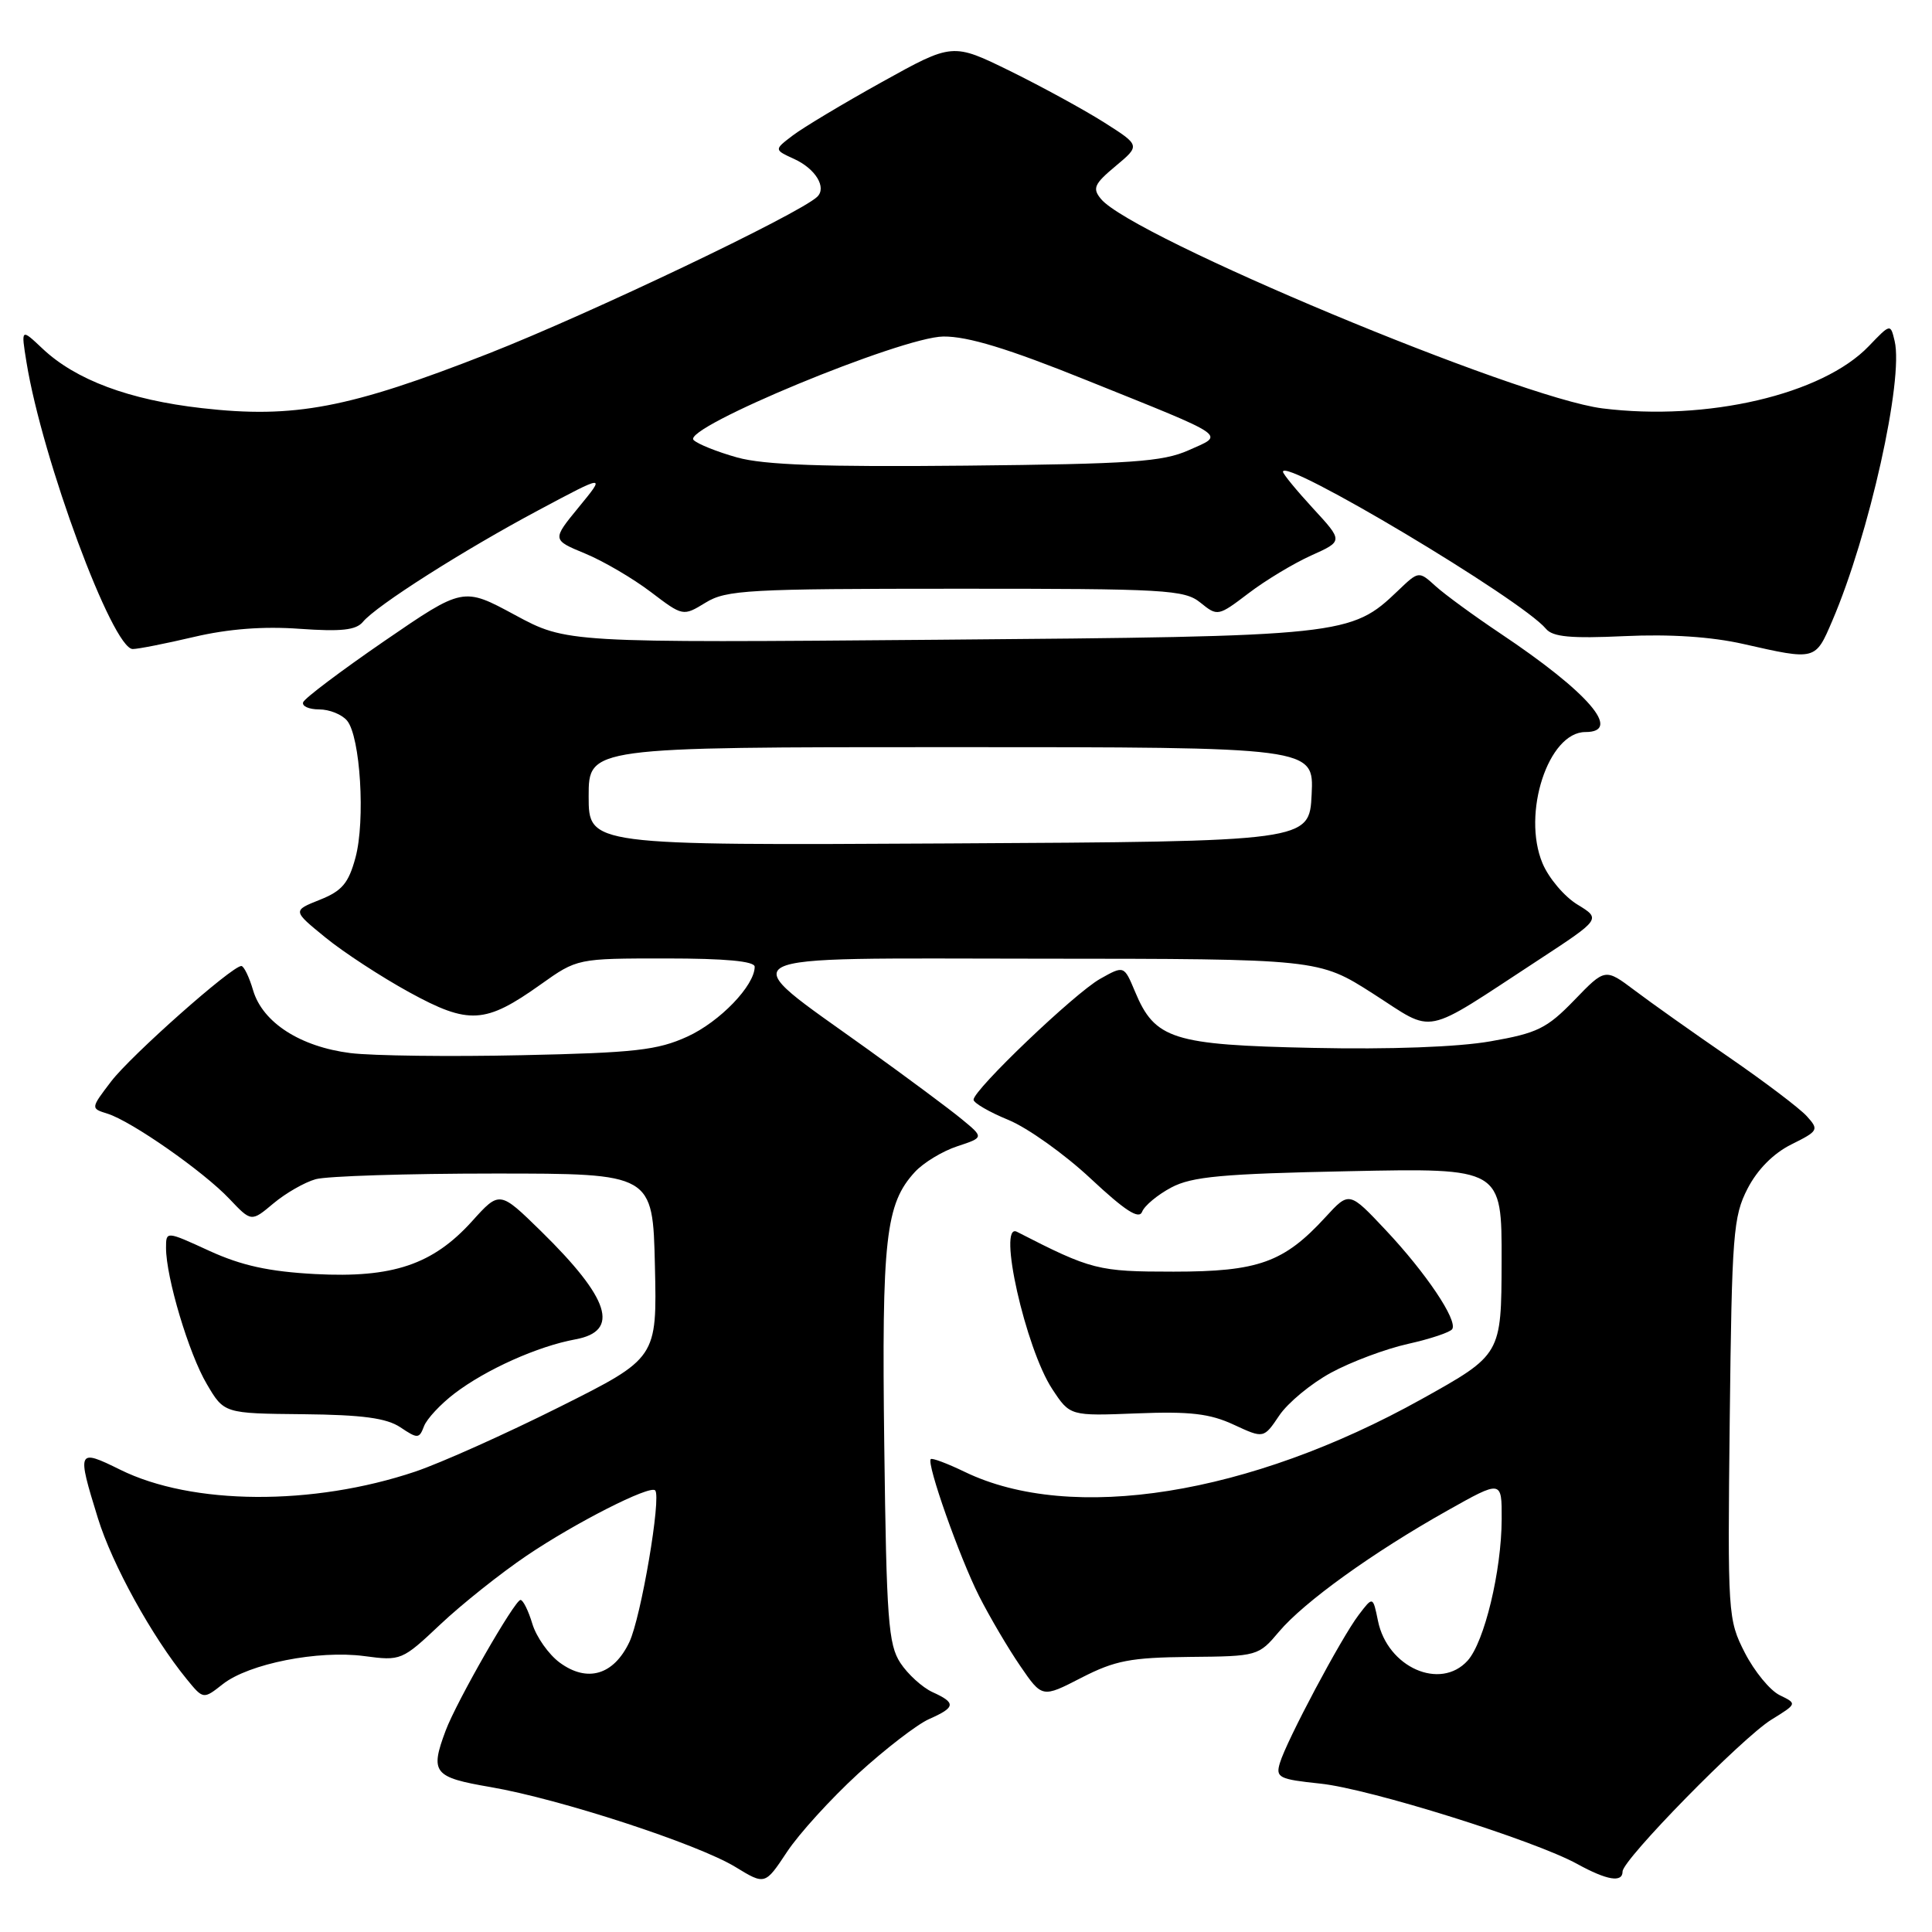 <?xml version="1.0" encoding="UTF-8" standalone="no"?>
<!DOCTYPE svg PUBLIC "-//W3C//DTD SVG 1.1//EN" "http://www.w3.org/Graphics/SVG/1.1/DTD/svg11.dtd" >
<svg xmlns="http://www.w3.org/2000/svg" xmlns:xlink="http://www.w3.org/1999/xlink" version="1.1" viewBox="0 0 256 256">
 <g >
 <path fill="currentColor"
d=" M 113.69 235.04 C 117.28 231.76 121.51 228.50 123.10 227.79 C 126.64 226.23 126.71 225.64 123.55 224.21 C 122.21 223.59 120.29 221.85 119.30 220.34 C 117.71 217.91 117.46 214.61 117.17 191.55 C 116.82 164.08 117.34 159.51 121.24 155.28 C 122.37 154.06 124.89 152.53 126.84 151.89 C 130.38 150.72 130.38 150.72 127.44 148.30 C 125.82 146.96 120.22 142.80 115.00 139.05 C 96.91 126.05 95.11 127.00 137.69 127.03 C 174.72 127.05 174.72 127.05 181.96 131.68 C 190.29 137.01 188.21 137.43 203.83 127.22 C 212.15 121.77 212.15 121.77 209.02 119.86 C 207.29 118.81 205.21 116.35 204.39 114.39 C 201.63 107.79 205.16 97.00 210.07 97.00 C 215.02 97.00 210.48 91.74 198.78 83.92 C 195.33 81.61 191.48 78.80 190.24 77.68 C 187.99 75.64 187.99 75.64 185.23 78.28 C 179.02 84.23 178.10 84.33 124.28 84.77 C 75.07 85.18 75.07 85.18 68.22 81.48 C 61.37 77.78 61.37 77.78 50.93 84.94 C 45.20 88.88 40.35 92.53 40.17 93.05 C 39.98 93.57 40.94 94.00 42.29 94.00 C 43.65 94.00 45.31 94.67 45.99 95.49 C 47.75 97.61 48.43 108.74 47.10 113.65 C 46.18 117.04 45.32 118.06 42.37 119.23 C 38.76 120.67 38.76 120.67 43.13 124.23 C 45.53 126.19 50.53 129.45 54.23 131.48 C 62.14 135.81 64.29 135.68 71.65 130.44 C 76.49 127.00 76.49 127.00 88.25 127.00 C 96.10 127.00 100.00 127.36 100.00 128.10 C 100.00 130.59 95.38 135.39 91.09 137.35 C 87.13 139.16 84.13 139.50 69.14 139.82 C 59.59 140.03 49.37 139.90 46.44 139.54 C 39.79 138.70 34.81 135.50 33.54 131.23 C 33.02 129.45 32.31 128.00 31.98 128.00 C 30.72 128.00 17.35 139.86 14.73 143.29 C 12.00 146.87 12.00 146.87 14.25 147.57 C 17.45 148.58 26.97 155.23 30.40 158.86 C 33.30 161.92 33.30 161.92 36.23 159.46 C 37.84 158.11 40.36 156.66 41.83 156.25 C 43.30 155.84 53.95 155.50 65.50 155.50 C 86.50 155.50 86.50 155.50 86.78 167.73 C 87.06 179.96 87.06 179.96 74.14 186.43 C 67.03 189.99 58.44 193.84 55.04 194.99 C 41.46 199.56 25.45 199.46 15.92 194.74 C 10.25 191.94 10.17 192.11 12.97 201.16 C 14.87 207.31 20.12 216.83 24.72 222.47 C 26.94 225.19 26.94 225.19 29.53 223.15 C 32.97 220.45 42.15 218.63 48.27 219.44 C 53.13 220.09 53.28 220.02 58.35 215.24 C 61.18 212.57 66.33 208.47 69.79 206.13 C 76.21 201.79 86.09 196.76 86.81 197.48 C 87.66 198.33 84.94 214.33 83.39 217.59 C 81.31 221.96 77.82 222.99 74.16 220.30 C 72.70 219.22 71.07 216.91 70.54 215.17 C 70.02 213.43 69.31 212.00 68.97 212.00 C 68.21 212.00 60.48 225.48 59.05 229.32 C 56.96 234.91 57.43 235.50 65.02 236.80 C 74.17 238.37 92.43 244.33 97.44 247.38 C 101.37 249.78 101.37 249.78 104.28 245.39 C 105.87 242.98 110.11 238.33 113.69 235.04 Z  M 215.00 247.98 C 215.00 246.42 230.83 230.27 234.71 227.87 C 238.14 225.75 238.14 225.75 235.82 224.62 C 234.54 224.00 232.47 221.47 231.20 219.00 C 228.95 214.59 228.91 213.96 229.20 188.00 C 229.48 163.52 229.66 161.19 231.56 157.50 C 232.87 154.96 234.99 152.82 237.37 151.64 C 240.95 149.86 241.04 149.70 239.41 147.90 C 238.47 146.86 233.83 143.35 229.10 140.09 C 224.37 136.84 218.74 132.85 216.60 131.23 C 212.69 128.29 212.69 128.29 208.60 132.53 C 204.97 136.28 203.70 136.90 197.50 137.98 C 193.19 138.74 184.13 139.07 173.95 138.85 C 155.37 138.46 153.03 137.72 150.39 131.38 C 148.94 127.92 148.94 127.92 145.76 129.71 C 142.38 131.62 129.00 144.40 129.00 145.72 C 129.01 146.15 131.09 147.36 133.63 148.40 C 136.17 149.45 141.07 152.94 144.51 156.16 C 149.09 160.44 150.93 161.63 151.34 160.56 C 151.65 159.76 153.38 158.32 155.20 157.35 C 157.94 155.90 161.94 155.53 178.75 155.19 C 199.00 154.77 199.00 154.77 198.97 167.13 C 198.94 179.50 198.94 179.50 188.37 185.39 C 165.54 198.11 141.98 201.87 127.83 195.03 C 125.53 193.92 123.51 193.16 123.33 193.34 C 122.75 193.92 127.12 206.30 129.73 211.48 C 131.13 214.24 133.58 218.41 135.18 220.74 C 138.09 224.99 138.09 224.99 143.29 222.31 C 147.76 220.02 149.80 219.63 157.62 219.55 C 166.64 219.47 166.76 219.43 169.48 216.20 C 172.80 212.27 181.89 205.72 191.75 200.18 C 199.00 196.10 199.00 196.10 198.98 201.30 C 198.96 208.15 196.69 217.58 194.47 220.04 C 190.85 224.04 183.85 220.94 182.59 214.78 C 181.92 211.50 181.92 211.50 180.03 213.99 C 177.74 216.99 170.47 230.65 169.59 233.61 C 169.01 235.54 169.45 235.76 174.97 236.34 C 181.47 237.02 203.31 243.85 209.00 246.99 C 212.93 249.15 215.00 249.50 215.00 247.98 Z  M 60.23 184.64 C 64.40 181.46 71.27 178.38 76.25 177.47 C 82.18 176.38 80.82 172.09 71.68 163.13 C 66.20 157.77 66.20 157.77 62.54 161.83 C 57.35 167.57 52.03 169.36 41.77 168.82 C 35.63 168.49 32.02 167.70 27.75 165.75 C 22.00 163.11 22.00 163.11 22.00 165.35 C 22.00 169.26 25.02 179.37 27.40 183.39 C 29.69 187.29 29.69 187.29 40.15 187.39 C 48.03 187.47 51.22 187.90 53.06 189.13 C 55.34 190.66 55.55 190.65 56.18 188.99 C 56.55 188.01 58.38 186.05 60.23 184.64 Z  M 176.37 181.89 C 179.02 180.45 183.61 178.73 186.58 178.07 C 189.54 177.41 192.17 176.53 192.43 176.11 C 193.16 174.93 188.95 168.67 183.64 163.02 C 178.78 157.85 178.78 157.85 175.64 161.27 C 170.13 167.28 166.74 168.50 155.50 168.50 C 145.48 168.50 144.64 168.29 134.75 163.22 C 132.11 161.87 135.89 178.69 139.43 184.06 C 141.78 187.63 141.78 187.63 150.64 187.28 C 157.68 187.00 160.32 187.31 163.48 188.78 C 167.45 190.62 167.45 190.62 169.51 187.56 C 170.64 185.88 173.73 183.32 176.37 181.89 Z  M 242.79 82.25 C 247.67 70.88 252.26 50.29 251.05 45.19 C 250.50 42.87 250.50 42.87 247.63 45.86 C 241.49 52.28 226.18 55.85 212.31 54.11 C 201.07 52.69 150.06 31.39 145.89 26.37 C 144.72 24.96 144.98 24.38 147.82 22.01 C 151.10 19.27 151.10 19.27 146.30 16.22 C 143.66 14.55 138.06 11.49 133.86 9.42 C 126.22 5.67 126.22 5.67 116.86 10.87 C 111.71 13.73 106.39 16.92 105.03 17.96 C 102.56 19.84 102.56 19.84 105.22 21.06 C 108.06 22.35 109.58 24.85 108.28 26.08 C 105.87 28.36 78.15 41.58 64.75 46.84 C 46.24 54.10 39.00 55.48 26.74 54.08 C 17.12 52.99 10.03 50.34 5.64 46.20 C 2.78 43.50 2.78 43.50 3.51 48.00 C 5.60 60.88 14.91 86.00 17.59 86.00 C 18.30 86.00 21.94 85.28 25.69 84.40 C 30.23 83.33 34.90 82.97 39.70 83.32 C 45.20 83.71 47.17 83.50 48.08 82.41 C 49.87 80.24 61.42 72.90 71.38 67.59 C 80.26 62.85 80.26 62.85 76.70 67.19 C 73.14 71.53 73.14 71.53 77.54 73.35 C 79.96 74.35 83.86 76.64 86.22 78.43 C 90.50 81.68 90.50 81.68 93.50 79.85 C 96.23 78.17 99.17 78.01 126.64 78.01 C 154.51 78.00 156.95 78.14 159.07 79.86 C 161.33 81.69 161.41 81.67 165.44 78.61 C 167.68 76.90 171.42 74.65 173.75 73.60 C 177.98 71.70 177.98 71.70 173.99 67.37 C 171.80 64.99 170.00 62.80 170.00 62.51 C 170.00 60.55 201.62 79.43 204.85 83.32 C 205.75 84.40 208.14 84.62 215.26 84.29 C 221.28 84.01 226.76 84.37 231.00 85.33 C 240.62 87.51 240.53 87.53 242.79 82.25 Z  M 78.00 105.51 C 78.00 99.00 78.00 99.00 126.05 99.00 C 174.10 99.00 174.10 99.00 173.80 105.25 C 173.50 111.50 173.50 111.50 125.75 111.76 C 78.00 112.02 78.00 112.02 78.00 105.51 Z  M 97.69 60.62 C 95.04 59.88 92.44 58.84 91.90 58.30 C 90.31 56.71 119.45 44.65 125.00 44.59 C 128.24 44.56 133.56 46.18 144.00 50.39 C 163.11 58.08 162.29 57.52 157.50 59.66 C 154.06 61.19 149.93 61.48 128.00 61.70 C 109.11 61.89 101.25 61.61 97.69 60.62 Z "/>
</g>
</svg>